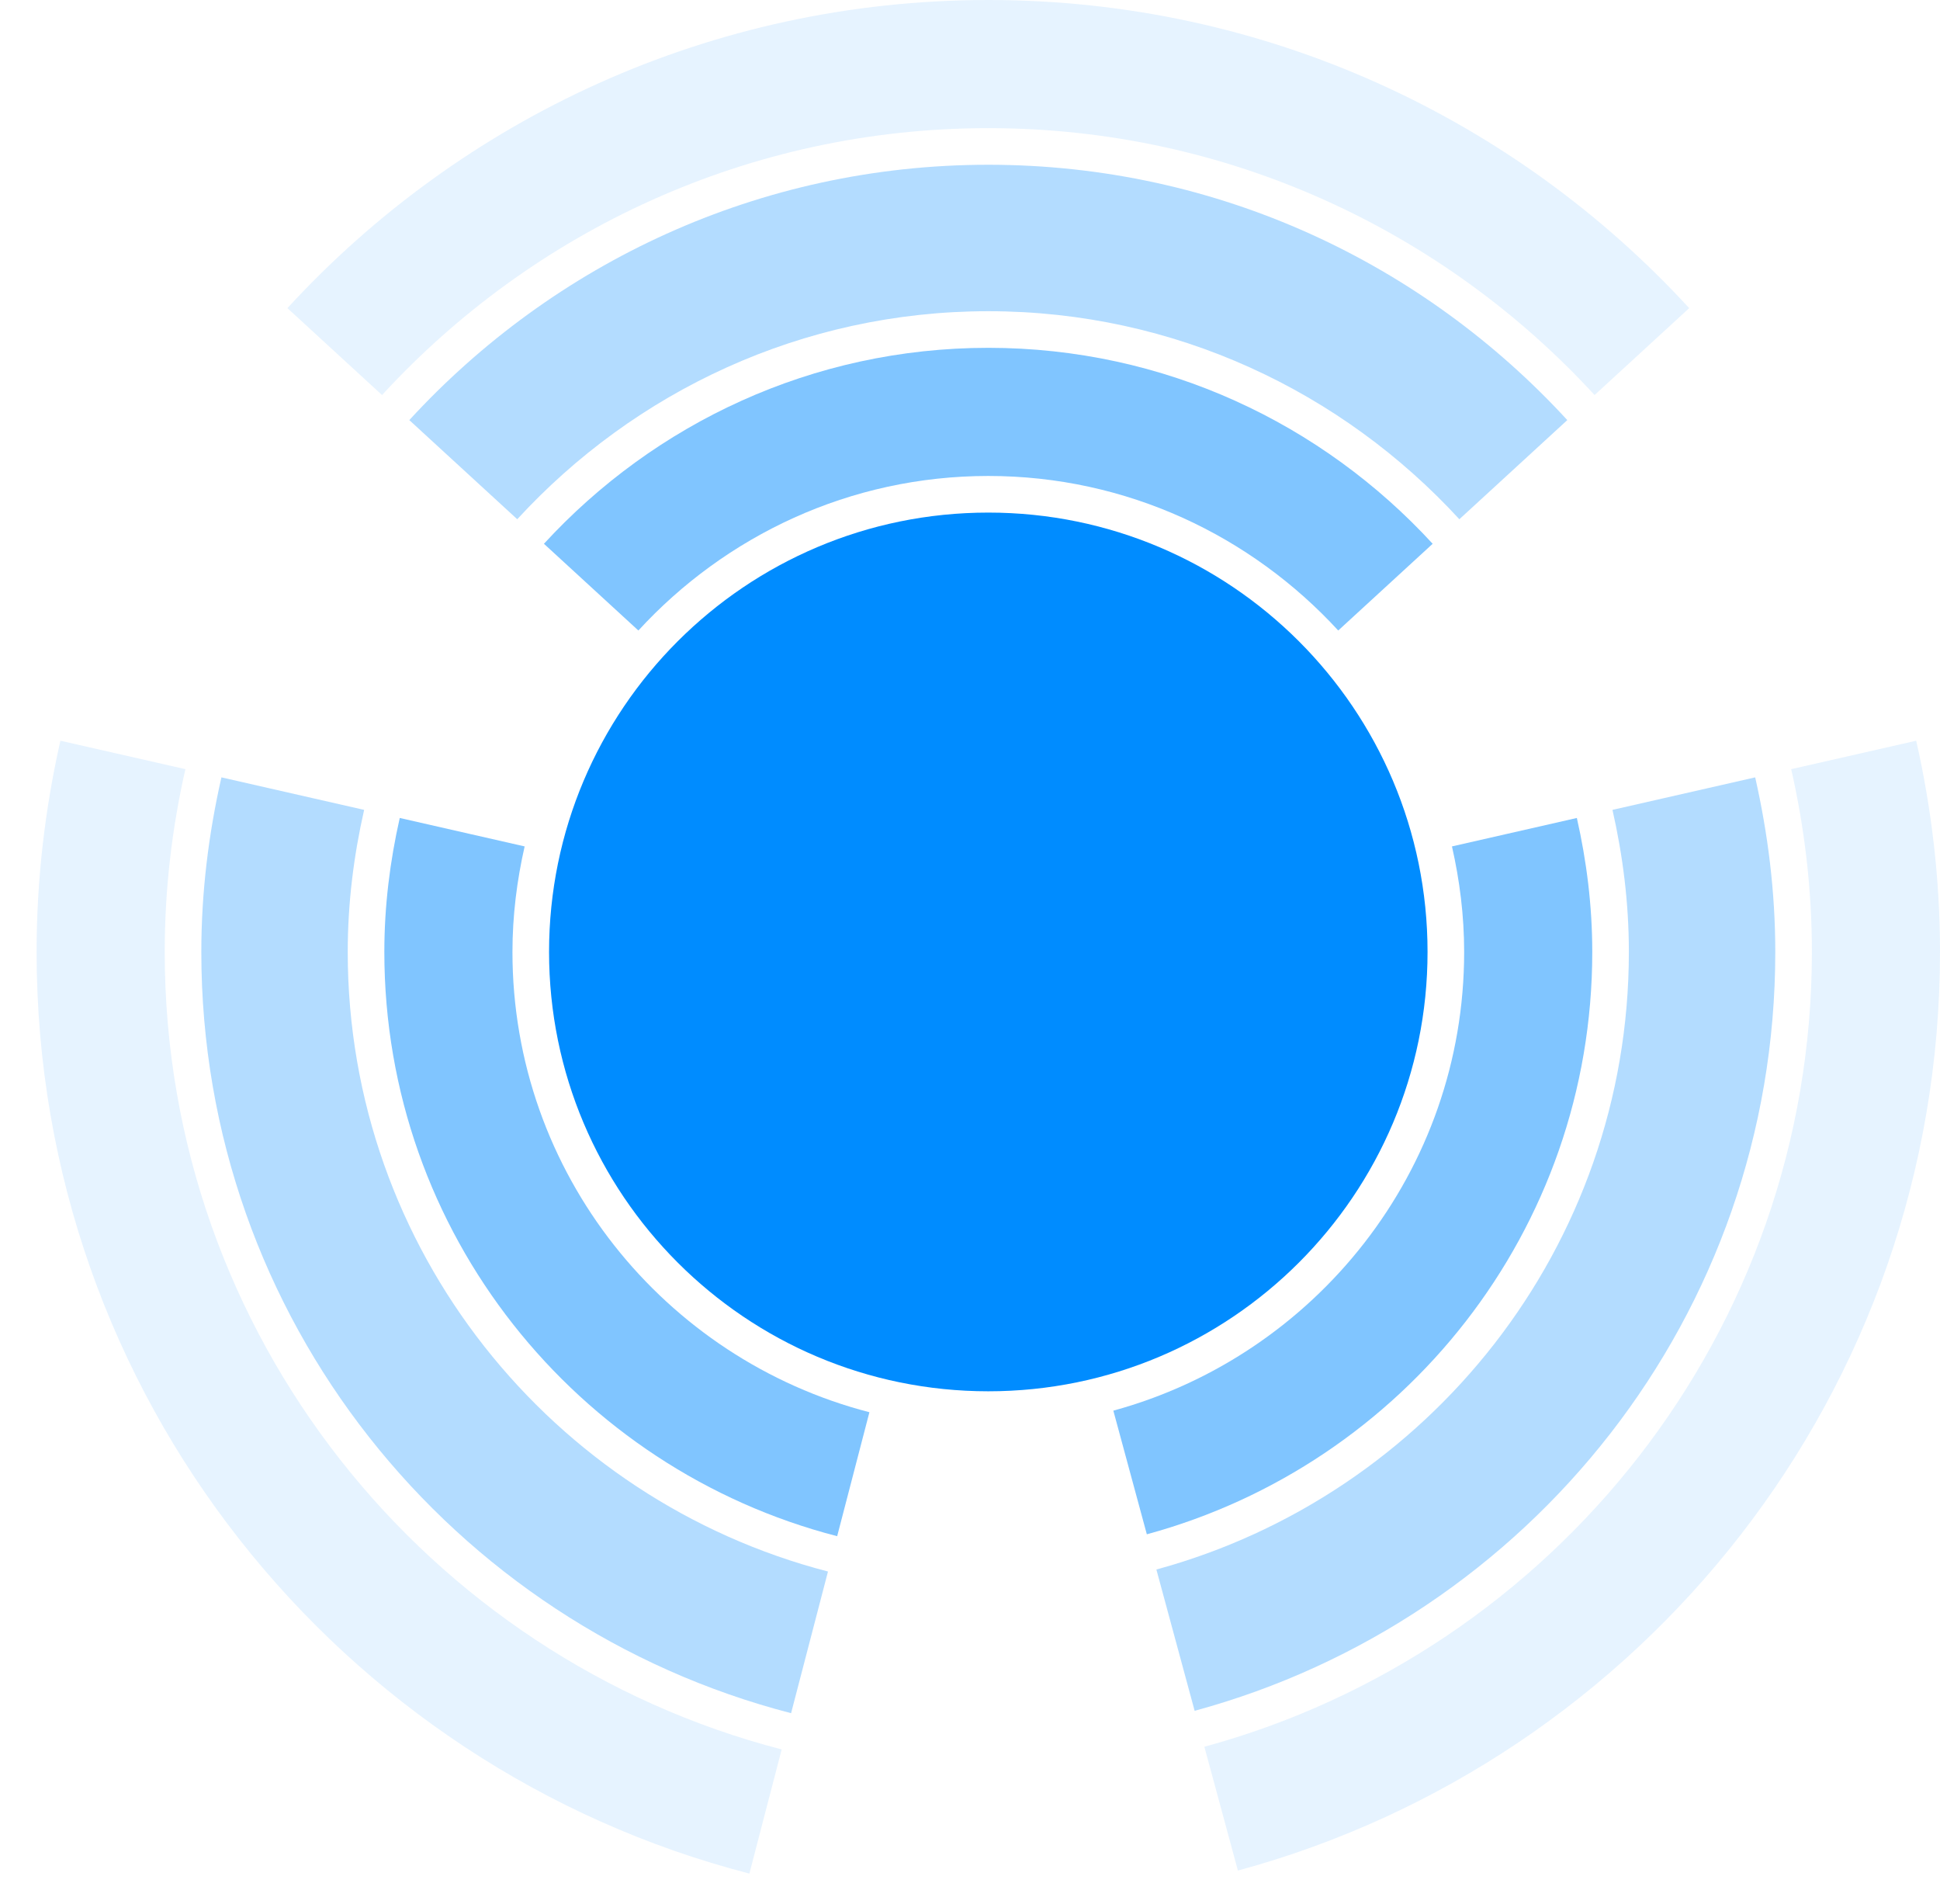 <?xml version="1.0" standalone="no"?><!-- Generator: Adobe Fireworks CS6, Export SVG Extension by Aaron Beall (http://fireworks.abeall.com) . Version: 0.6.1  --><!DOCTYPE svg PUBLIC "-//W3C//DTD SVG 1.1//EN" "http://www.w3.org/Graphics/SVG/1.1/DTD/svg11.dtd"><svg id="m1.fw-Page%201" viewBox="0 0 53 52" style="background-color:#ffffff00" version="1.1"	xmlns="http://www.w3.org/2000/svg" xmlns:xlink="http://www.w3.org/1999/xlink" xml:space="preserve"	x="0px" y="0px" width="53px" height="52px">	<g id="ai">		<g>			<g>				<path d="M 27 14 C 20.373 14 15 19.373 15 26 C 15 32.627 20.373 38 27 38 C 33.627 38 39 32.627 39 26 C 39 19.373 33.627 14 27 14 Z" fill="#008cff"/>			</g>			<g>				<path opacity="0.498" d="M 27 9.5 C 22.191 9.5 17.877 11.57 14.86 14.852 L 17.44 17.221 C 19.818 14.634 23.217 13 27 13 C 30.783 13 34.182 14.634 36.56 17.221 L 39.14 14.852 C 36.123 11.57 31.809 9.5 27 9.5 Z" fill="#008cff"/>				<path opacity="0.298" d="M 21.612 46.792 L 22.62 42.923 C 15.087 40.971 9.5 34.135 9.5 26 C 9.5 24.665 9.664 23.37 9.948 22.12 L 6.049 21.232 C 5.701 22.768 5.5 24.359 5.5 26 C 5.5 36.01 12.351 44.398 21.612 46.792 Z" fill="#008cff"/>				<path opacity="0.098" d="M 10.437 10.79 C 14.552 6.312 20.453 3.5 27 3.5 C 33.547 3.5 39.448 6.312 43.563 10.79 L 46.148 8.416 C 41.396 3.244 34.578 0 27 0 C 19.422 0 12.604 3.244 7.852 8.416 L 10.437 10.79 Z" fill="#008cff"/>				<path opacity="0.298" d="M 44.5 26 C 44.5 34.059 39.018 40.844 31.592 42.868 L 32.637 46.727 C 41.772 44.248 48.5 35.92 48.5 26 C 48.5 24.359 48.299 22.768 47.951 21.232 L 44.052 22.12 C 44.336 23.37 44.5 24.665 44.5 26 Z" fill="#008cff"/>				<path opacity="0.498" d="M 40 26 C 40 31.984 35.93 37.023 30.416 38.529 L 31.331 41.906 C 38.339 40.001 43.5 33.611 43.5 26 C 43.5 24.741 43.346 23.52 43.079 22.341 L 39.667 23.118 C 39.878 24.046 40 25.008 40 26 Z" fill="#008cff"/>				<path opacity="0.098" d="M 21.355 47.782 C 11.672 45.272 4.5 36.458 4.5 26 C 4.5 24.284 4.699 22.615 5.065 21.008 L 1.65 20.231 C 1.23 22.087 1 24.017 1 26 C 1 38.105 9.273 48.277 20.473 51.173 L 21.355 47.782 Z" fill="#008cff"/>				<path opacity="0.498" d="M 22.871 41.958 L 23.752 38.572 C 18.153 37.124 14 32.045 14 26 C 14 25.008 14.122 24.046 14.333 23.118 L 10.921 22.341 C 10.654 23.52 10.5 24.741 10.5 26 C 10.5 33.684 15.76 40.122 22.871 41.958 Z" fill="#008cff"/>				<path opacity="0.098" d="M 48.935 21.008 C 49.3 22.615 49.5 24.284 49.5 26 C 49.5 36.364 42.455 45.108 32.903 47.709 L 33.819 51.09 C 44.87 48.094 53 37.999 53 26 C 53 24.017 52.77 22.087 52.35 20.231 L 48.935 21.008 Z" fill="#008cff"/>				<path opacity="0.298" d="M 27 4.5 C 20.734 4.5 15.111 7.197 11.182 11.474 L 14.131 14.182 C 17.331 10.699 21.908 8.5 27 8.5 C 32.092 8.5 36.669 10.699 39.869 14.182 L 42.818 11.474 C 38.888 7.197 33.266 4.5 27 4.5 Z" fill="#008cff"/>			</g>		</g>	</g></svg>